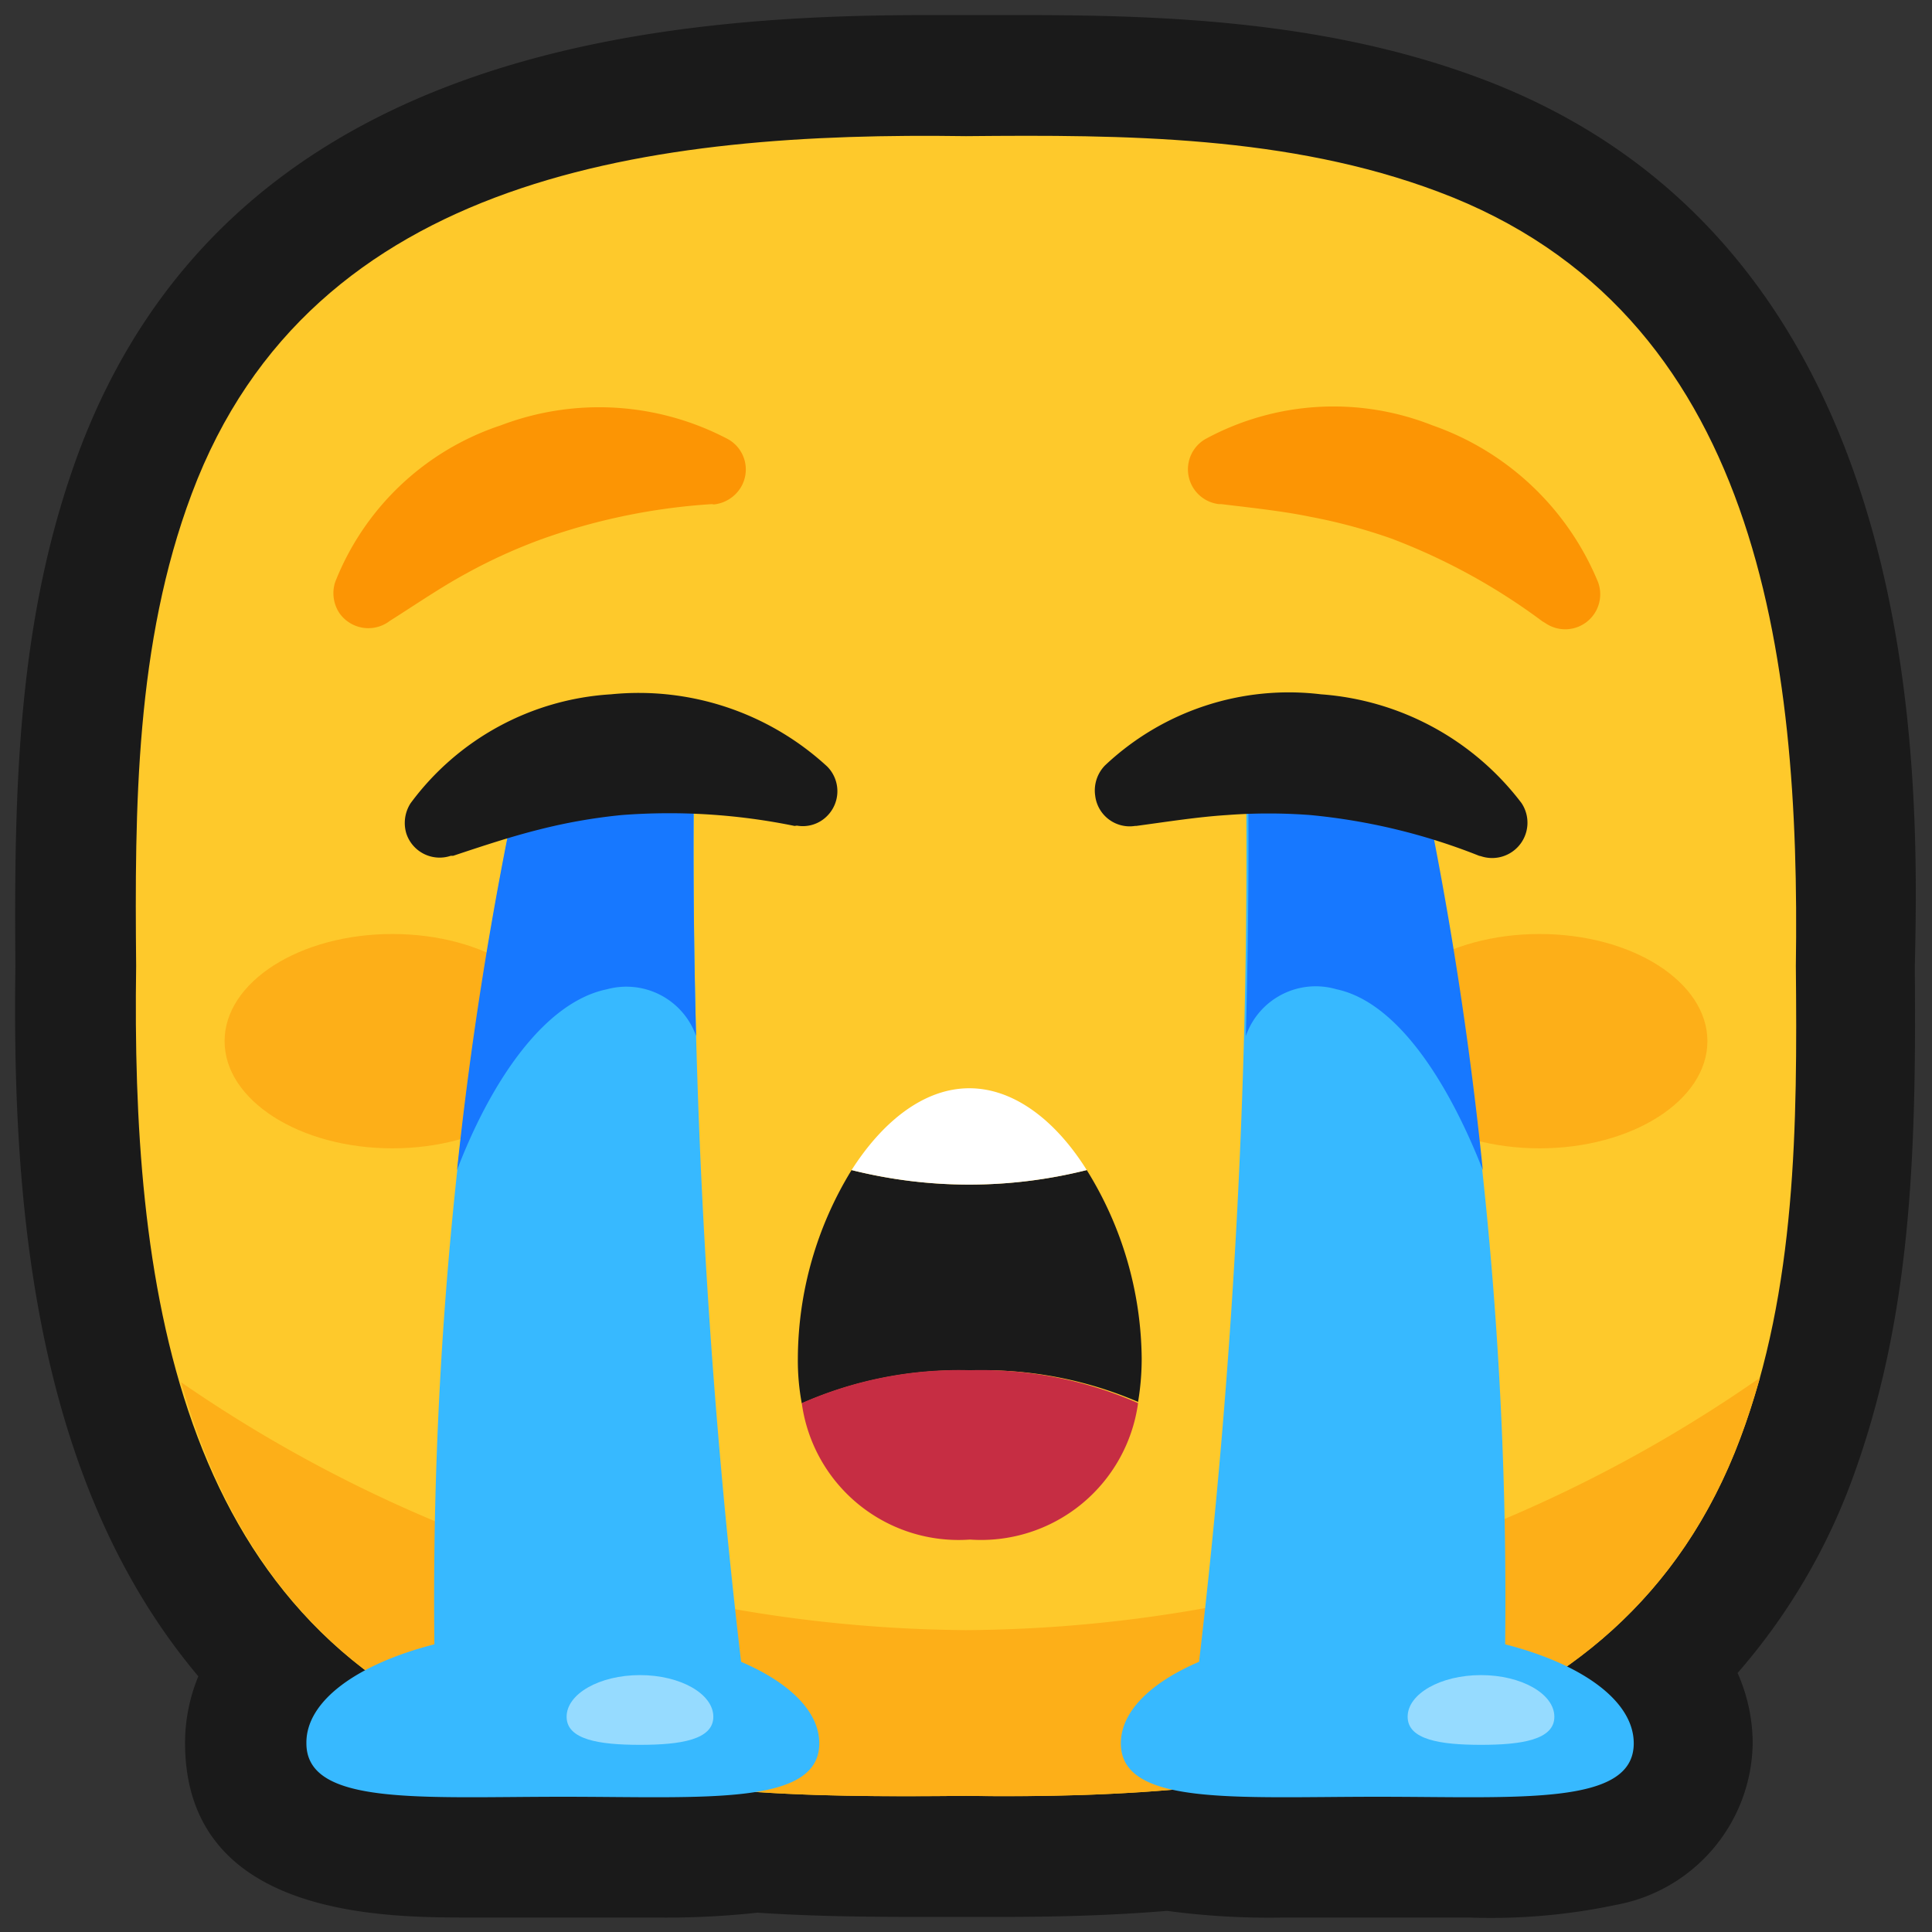 <svg xmlns="http://www.w3.org/2000/svg" viewBox="0 0 64 64"><rect x="0" y="0" width="64" height="64" fill="#333333" stroke="none"/><defs><style>.cls-1,.cls-2{fill:#1a1a1a;}.cls-1{opacity:0;}.cls-3{fill:#fec92b;}.cls-4{fill:#fdaf18;}.cls-5{fill:#fc9504;}.cls-6{fill:#fff;}.cls-7{fill:#c62d43;}.cls-8{fill:#37b9ff;}.cls-9{fill:#1778ff;}.cls-10{fill:#96dbff;}</style></defs><title>Loudly crying face</title><g ><rect class="cls-1" width="64" height="64"/><path class="cls-2" d="M49.05,2.6C44.11.75,38.89.5,34,.5H30.62C20.92.5,7.45,2,2.6,15c-2,5.42-2.14,10.94-2.09,17C.4,39.69,1.07,49,6.57,55.53a5.8,5.8,0,0,0-.44,2.2c0,5.79,6.59,5.79,9.41,5.79l3.09,0,3,0a28.15,28.15,0,0,0,3.46-.16c1.5.1,3.14.14,5.13.14h3c2,0,3.74-.06,5.44-.2a25.34,25.34,0,0,0,3.91.22l3,0,3.08,0a20,20,0,0,0,4.89-.42,5.52,5.52,0,0,0,4.52-5.37,5.77,5.77,0,0,0-.5-2.31,20.53,20.53,0,0,0,3.78-6.37c2-5.42,2.14-10.94,2.09-17C63.58,25.52,63.84,8.14,49.05,2.6Z"/><path class="cls-3" d="M59.49,32h0c.15-10.25-1.21-21.67-11.85-25.65C42.69,4.49,37.26,4.46,32,4.51h0C21.75,4.36,10.33,5.72,6.35,16.36,4.49,21.31,4.46,26.74,4.51,32h0C4.36,42.25,5.72,53.67,16.36,57.65c4.95,1.86,10.38,1.89,15.64,1.84h0c10.25.15,21.67-1.21,25.65-11.85C59.51,42.69,59.54,37.26,59.49,32Z"/><path class="cls-4" d="M32,54A46.35,46.35,0,0,1,6,45.79C7.48,51,10.52,55.47,16.36,57.65c4.95,1.86,10.38,1.89,15.64,1.84h0c10.25.15,21.67-1.21,25.65-11.85.25-.66.46-1.34.65-2A46.44,46.44,0,0,1,32,54Z"/><ellipse class="cls-4" cx="51" cy="34.49" rx="5.56" ry="3.55"/><ellipse class="cls-4" cx="13" cy="34.49" rx="5.56" ry="3.55"/><path class="cls-5" d="M23.58,16.7A20.59,20.59,0,0,0,18,17.84,17.8,17.8,0,0,0,15.44,19c-.83.45-1.63,1-2.53,1.57l-.07.05a1.17,1.17,0,0,1-1.61-.33,1.2,1.2,0,0,1-.13-1,8.9,8.9,0,0,1,5.49-5.2,9.15,9.15,0,0,1,7.53.46,1.15,1.15,0,0,1,.43,1.58,1.19,1.19,0,0,1-.9.58Z"/><path class="cls-5" d="M51.09,20.58a20.52,20.52,0,0,0-5-2.74,18.22,18.22,0,0,0-2.68-.72c-.92-.19-1.88-.29-2.95-.42h-.08a1.16,1.16,0,0,1-.46-2.15,8.89,8.89,0,0,1,7.53-.46,9.22,9.22,0,0,1,5.49,5.2,1.16,1.16,0,0,1-1.75,1.35Z"/><path class="cls-2" d="M37.7,46.44A8.65,8.65,0,0,0,37.82,45,12,12,0,0,0,36,38.76a16,16,0,0,1-7.79,0A12,12,0,0,0,26.43,45a7.73,7.73,0,0,0,.13,1.49,12.88,12.88,0,0,1,5.57-1.09A12.91,12.91,0,0,1,37.7,46.44Z"/><path class="cls-6" d="M36,38.76c-1-1.6-2.38-2.71-3.89-2.71s-2.88,1.11-3.9,2.71a16,16,0,0,0,7.79,0Z"/><path class="cls-7" d="M32.13,51a5.25,5.25,0,0,0,5.57-4.52,12.91,12.91,0,0,0-5.57-1.09,12.88,12.88,0,0,0-5.57,1.09A5.24,5.24,0,0,0,32.13,51Z"/><path class="cls-8" d="M49.86,54.47a131.65,131.65,0,0,0-2.8-28.57,25.63,25.63,0,0,0-5.79-.85,229.91,229.91,0,0,1-1.55,30c-1.59.68-2.59,1.64-2.59,2.7,0,2.08,3.8,1.77,8.5,1.77s8.49.31,8.49-1.77C54.12,56.34,52.4,55.12,49.86,54.47Z"/><path class="cls-8" d="M14.39,54.47a131.65,131.65,0,0,1,2.8-28.57A25.63,25.63,0,0,1,23,25.05a229.91,229.91,0,0,0,1.55,30c1.59.68,2.59,1.64,2.59,2.7,0,2.08-3.8,1.77-8.49,1.77s-8.5.31-8.5-1.77C10.13,56.34,11.85,55.12,14.39,54.47Z"/><path class="cls-9" d="M15.14,38.76A123.88,123.88,0,0,1,17.19,25.9,25.63,25.63,0,0,1,23,25.05s-.09,3.67.06,9.27a2.45,2.45,0,0,0-2.95-1.55C18,33.2,16.23,35.9,15.14,38.76Z"/><path class="cls-10" d="M18.77,56.87c0,.76,1.08.93,2.43.93s2.43-.17,2.43-.93-1.09-1.38-2.43-1.38S18.77,56.11,18.77,56.87Z"/><path class="cls-9" d="M49.12,38.76a123.88,123.88,0,0,0-2-12.86,25.63,25.63,0,0,0-5.79-.85s.09,3.67-.06,9.27a2.45,2.45,0,0,1,3-1.55C46.31,33.2,48,35.9,49.12,38.76Z"/><path class="cls-10" d="M51.49,56.87c0,.76-1.08.93-2.43.93s-2.43-.17-2.43-.93,1.09-1.38,2.43-1.38S51.49,56.11,51.49,56.87Z"/><path class="cls-2" d="M26.32,27.36A20.65,20.65,0,0,0,20.59,27a18.37,18.37,0,0,0-2.73.48c-.92.23-1.83.53-2.85.87l-.08,0a1.16,1.16,0,0,1-1.47-.74,1.21,1.21,0,0,1,.14-1A8.92,8.92,0,0,1,20.24,23a9.21,9.21,0,0,1,7.16,2.39,1.16,1.16,0,0,1,0,1.64,1.13,1.13,0,0,1-1,.32Z"/><path class="cls-2" d="M49,28.35A20.31,20.31,0,0,0,43.41,27a18.29,18.29,0,0,0-2.77,0c-.94.06-1.9.21-3,.36H37.6a1.15,1.15,0,0,1-1.32-1,1.19,1.19,0,0,1,.32-1A8.87,8.87,0,0,1,43.76,23a9.17,9.17,0,0,1,6.64,3.6,1.17,1.17,0,0,1-1.35,1.76Z"/></g></svg>